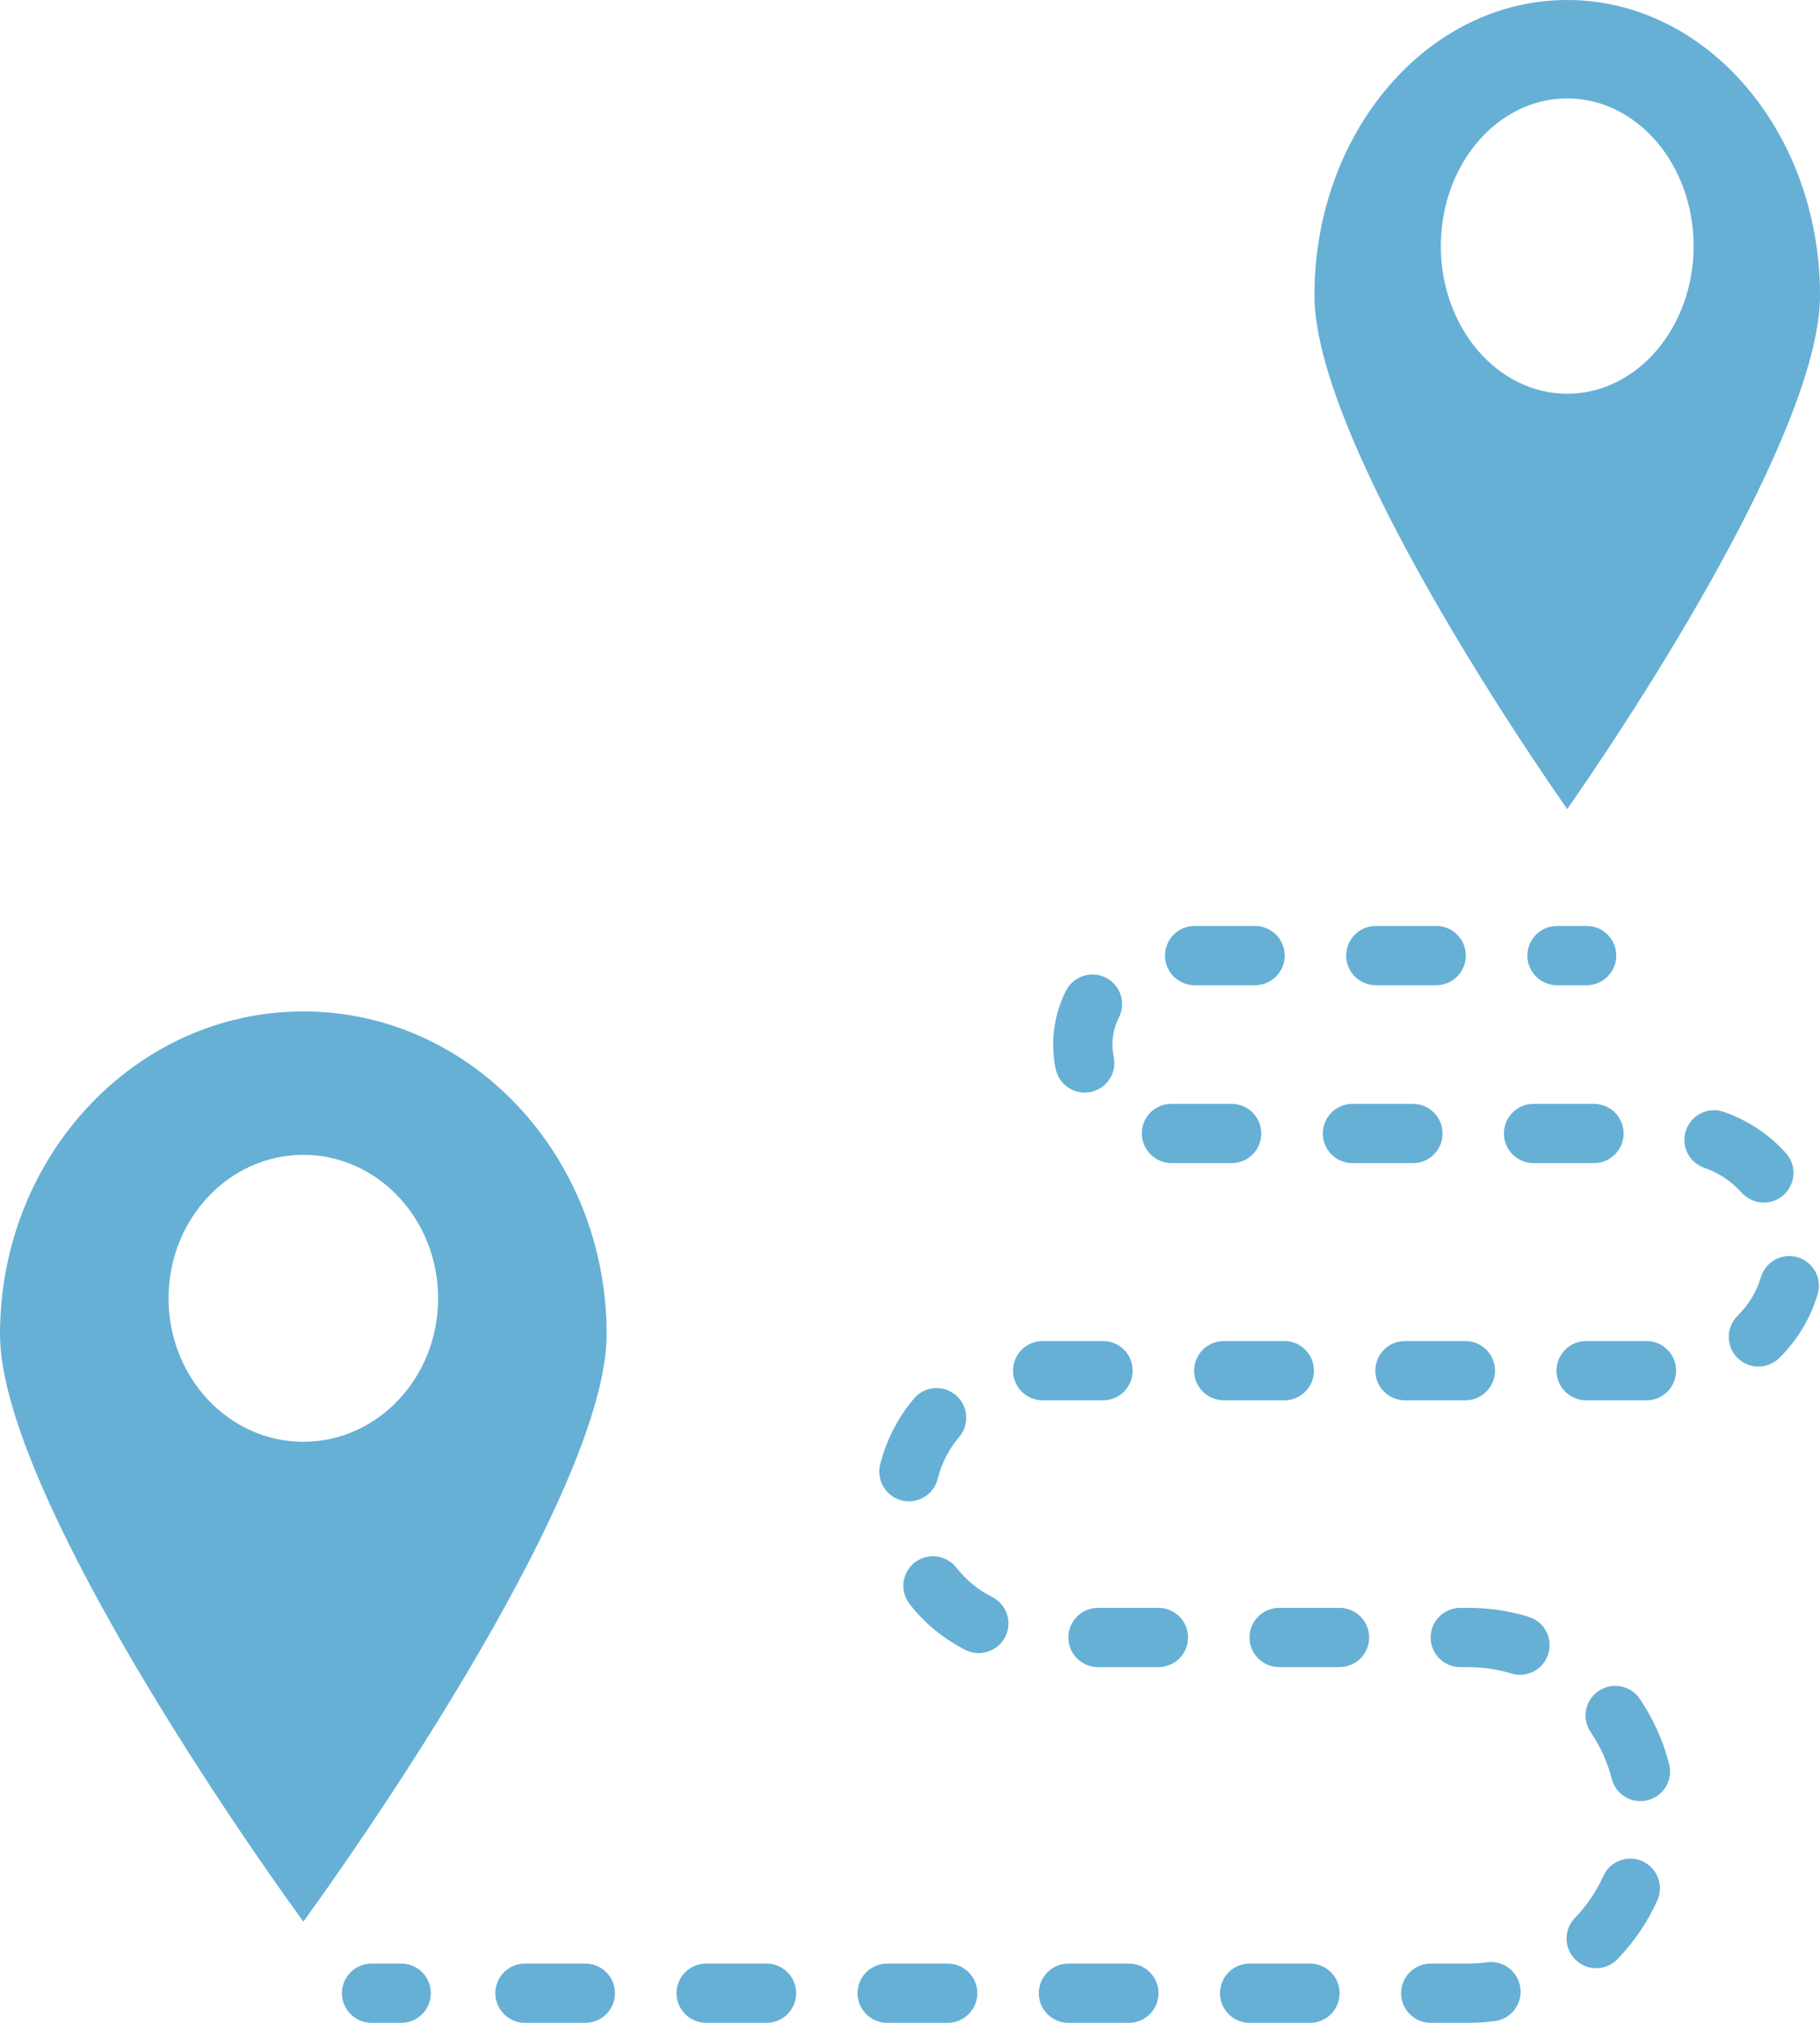 <svg width="18" height="20" viewBox="0 0 18 20" fill="none" xmlns="http://www.w3.org/2000/svg">
<path d="M15.5 8C16.409 6.694 18 4.156 18 2.92C18 1.307 16.881 0 15.5 0C14.119 0 13 1.307 13 2.92C13 4.155 14.59 6.694 15.5 8ZM15.5 0.973C16.19 0.973 16.75 1.627 16.75 2.433C16.75 3.239 16.19 3.893 15.5 3.893C14.81 3.893 14.25 3.239 14.25 2.433C14.25 1.627 14.81 0.973 15.5 0.973Z" fill="#66B0D6"/>
<path d="M3 19C4.03 17.576 6 14.567 6 13.192C6 11.429 4.657 10 3 10C1.343 10 0 11.429 0 13.192C0 14.568 1.97 17.577 3 19ZM3 11.418C3.736 11.418 4.333 12.054 4.333 12.837C4.333 13.62 3.736 14.255 3 14.255C2.264 14.255 1.667 13.62 1.667 12.837C1.667 12.054 2.264 11.418 3 11.418Z" fill="#66B0D6"/>
<g clip-path="url(#clip0)">
<path d="M15.399 9.741H15.692C15.854 9.741 15.985 9.61 15.985 9.448C15.985 9.286 15.854 9.155 15.692 9.155H15.399C15.237 9.155 15.106 9.286 15.106 9.448C15.106 9.61 15.237 9.741 15.399 9.741Z" fill="#66B0D6"/>
<path d="M11.588 11.5H12.181C12.343 11.5 12.474 11.369 12.474 11.207C12.474 11.045 12.343 10.914 12.181 10.914H11.584C11.506 10.914 11.432 10.945 11.377 11C11.323 11.055 11.292 11.13 11.293 11.207C11.294 11.369 11.426 11.5 11.588 11.5Z" fill="#66B0D6"/>
<path d="M14.874 11.207C14.874 11.369 15.005 11.5 15.167 11.5H15.764C15.926 11.5 16.058 11.369 16.058 11.207C16.058 11.045 15.926 10.914 15.764 10.914H15.167C15.005 10.914 14.874 11.045 14.874 11.207Z" fill="#66B0D6"/>
<path d="M13.607 9.741H14.204C14.366 9.741 14.497 9.61 14.497 9.448C14.497 9.286 14.366 9.155 14.204 9.155H13.607C13.445 9.155 13.314 9.286 13.314 9.448C13.314 9.61 13.445 9.741 13.607 9.741Z" fill="#66B0D6"/>
<path d="M5.789 19.414H5.192C5.03 19.414 4.899 19.545 4.899 19.707C4.899 19.869 5.03 20 5.192 20H5.789C5.951 20 6.082 19.869 6.082 19.707C6.082 19.545 5.951 19.414 5.789 19.414Z" fill="#66B0D6"/>
<path d="M10.727 10.803C10.748 10.803 10.768 10.8 10.788 10.796C10.946 10.763 11.048 10.608 11.015 10.449C11.006 10.409 11.002 10.368 11.002 10.328C11.002 10.235 11.024 10.144 11.066 10.061C11.139 9.917 11.082 9.74 10.938 9.667C10.793 9.593 10.617 9.651 10.543 9.795C10.422 10.034 10.386 10.307 10.441 10.569C10.469 10.705 10.589 10.802 10.727 10.803Z" fill="#66B0D6"/>
<path d="M13.376 11.5H13.974C14.136 11.5 14.267 11.369 14.267 11.207C14.267 11.045 14.136 10.914 13.974 10.914H13.376C13.214 10.914 13.083 11.045 13.083 11.207C13.083 11.369 13.214 11.5 13.376 11.5Z" fill="#66B0D6"/>
<path d="M11.815 9.741H12.412C12.574 9.741 12.706 9.61 12.706 9.448C12.706 9.286 12.574 9.155 12.412 9.155H11.815C11.653 9.155 11.522 9.286 11.522 9.448C11.522 9.61 11.653 9.741 11.815 9.741Z" fill="#66B0D6"/>
<path d="M8.919 14.835C8.942 14.841 8.966 14.844 8.99 14.844C9.124 14.843 9.242 14.752 9.274 14.621C9.312 14.47 9.383 14.33 9.483 14.211C9.553 14.131 9.575 14.019 9.539 13.919C9.504 13.819 9.417 13.746 9.312 13.728C9.207 13.71 9.101 13.751 9.034 13.834C8.877 14.021 8.765 14.242 8.705 14.479C8.686 14.554 8.698 14.634 8.738 14.701C8.778 14.768 8.843 14.816 8.919 14.835Z" fill="#66B0D6"/>
<path d="M14.709 19.401C14.646 19.41 14.583 19.414 14.52 19.414H14.15C13.989 19.414 13.857 19.545 13.857 19.707C13.857 19.869 13.989 20 14.15 20H14.52C14.608 20 14.696 19.994 14.783 19.983C14.944 19.962 15.057 19.815 15.037 19.655C15.016 19.494 14.869 19.381 14.708 19.401H14.709Z" fill="#66B0D6"/>
<path d="M15.118 15.985C14.924 15.926 14.722 15.896 14.519 15.897H14.443C14.281 15.897 14.149 16.028 14.149 16.19C14.149 16.352 14.281 16.483 14.443 16.483H14.519C14.664 16.483 14.808 16.504 14.947 16.546C14.975 16.555 15.003 16.559 15.032 16.559C15.178 16.559 15.301 16.453 15.322 16.309C15.344 16.165 15.257 16.027 15.118 15.986V15.985Z" fill="#66B0D6"/>
<path d="M14.492 13.845C14.654 13.845 14.786 13.714 14.786 13.552C14.786 13.39 14.654 13.259 14.492 13.259H13.895C13.733 13.259 13.602 13.39 13.602 13.552C13.602 13.714 13.733 13.845 13.895 13.845H14.492Z" fill="#66B0D6"/>
<path d="M16.244 18.402C16.097 18.336 15.923 18.401 15.857 18.549C15.788 18.7 15.695 18.839 15.58 18.959C15.504 19.034 15.476 19.144 15.505 19.247C15.534 19.349 15.616 19.427 15.719 19.452C15.823 19.476 15.931 19.443 16.003 19.364C16.164 19.196 16.296 19.002 16.391 18.79C16.457 18.642 16.392 18.469 16.244 18.402Z" fill="#66B0D6"/>
<path d="M17.779 12.431C17.704 12.409 17.624 12.417 17.556 12.454C17.488 12.492 17.437 12.555 17.415 12.629C17.372 12.773 17.293 12.903 17.186 13.008C17.07 13.122 17.068 13.307 17.181 13.423C17.295 13.539 17.48 13.541 17.596 13.428C17.775 13.252 17.906 13.035 17.977 12.795C17.999 12.721 17.991 12.64 17.954 12.572C17.916 12.504 17.854 12.453 17.779 12.431Z" fill="#66B0D6"/>
<path d="M17.445 11.89C17.56 11.89 17.665 11.822 17.712 11.716C17.76 11.611 17.74 11.487 17.663 11.401C17.496 11.215 17.284 11.075 17.047 10.993C16.894 10.94 16.728 11.022 16.675 11.175C16.622 11.328 16.704 11.495 16.857 11.547C16.999 11.596 17.126 11.681 17.226 11.793C17.282 11.854 17.361 11.89 17.445 11.89Z" fill="#66B0D6"/>
<path d="M13.248 15.897H12.651C12.489 15.897 12.358 16.028 12.358 16.19C12.358 16.352 12.489 16.483 12.651 16.483H13.248C13.41 16.483 13.541 16.352 13.541 16.19C13.541 16.028 13.41 15.897 13.248 15.897Z" fill="#66B0D6"/>
<path d="M16.284 13.259H15.687C15.525 13.259 15.394 13.39 15.394 13.552C15.394 13.714 15.525 13.845 15.687 13.845H16.284C16.446 13.845 16.577 13.714 16.577 13.552C16.577 13.39 16.446 13.259 16.284 13.259Z" fill="#66B0D6"/>
<path d="M7.581 19.414H6.984C6.822 19.414 6.691 19.545 6.691 19.707C6.691 19.869 6.822 20 6.984 20H7.581C7.743 20 7.874 19.869 7.874 19.707C7.874 19.545 7.743 19.414 7.581 19.414Z" fill="#66B0D6"/>
<path d="M16.217 16.796C16.126 16.663 15.943 16.628 15.809 16.72C15.675 16.811 15.641 16.994 15.733 17.128C15.826 17.265 15.896 17.417 15.938 17.578C15.961 17.682 16.039 17.766 16.142 17.796C16.245 17.826 16.356 17.798 16.432 17.721C16.508 17.645 16.536 17.534 16.505 17.431C16.446 17.204 16.349 16.99 16.217 16.796Z" fill="#66B0D6"/>
<path d="M9.816 15.791C9.676 15.722 9.555 15.622 9.459 15.5C9.359 15.372 9.175 15.349 9.047 15.448C8.92 15.547 8.896 15.731 8.996 15.859C9.146 16.052 9.337 16.208 9.556 16.317C9.7 16.384 9.872 16.324 9.943 16.181C10.014 16.038 9.957 15.865 9.816 15.791Z" fill="#66B0D6"/>
<path d="M9.372 19.414H8.775C8.613 19.414 8.481 19.545 8.481 19.707C8.481 19.869 8.613 20 8.775 20H9.372C9.534 20 9.666 19.869 9.666 19.707C9.666 19.545 9.534 19.414 9.372 19.414Z" fill="#66B0D6"/>
<path d="M12.956 19.414H12.359C12.197 19.414 12.066 19.545 12.066 19.707C12.066 19.869 12.197 20 12.359 20H12.956C13.118 20 13.249 19.869 13.249 19.707C13.249 19.545 13.118 19.414 12.956 19.414Z" fill="#66B0D6"/>
<path d="M10.909 13.845C11.071 13.845 11.202 13.714 11.202 13.552C11.202 13.39 11.071 13.259 10.909 13.259H10.312C10.15 13.259 10.019 13.39 10.019 13.552C10.019 13.714 10.15 13.845 10.312 13.845H10.909Z" fill="#66B0D6"/>
<path d="M12.702 13.845C12.864 13.845 12.995 13.714 12.995 13.552C12.995 13.39 12.864 13.259 12.702 13.259H12.104C11.942 13.259 11.81 13.39 11.81 13.552C11.81 13.714 11.942 13.845 12.104 13.845H12.702Z" fill="#66B0D6"/>
<path d="M11.457 15.897H10.86C10.698 15.897 10.566 16.028 10.566 16.19C10.566 16.352 10.698 16.483 10.86 16.483H11.457C11.619 16.483 11.75 16.352 11.75 16.19C11.75 16.028 11.619 15.897 11.457 15.897Z" fill="#66B0D6"/>
<path d="M11.165 19.414H10.567C10.405 19.414 10.274 19.545 10.274 19.707C10.274 19.869 10.405 20 10.567 20H11.165C11.326 20 11.458 19.869 11.458 19.707C11.458 19.545 11.326 19.414 11.165 19.414Z" fill="#66B0D6"/>
<path d="M3.968 19.414H3.675C3.513 19.414 3.382 19.545 3.382 19.707C3.382 19.869 3.513 20 3.675 20H3.968C4.13 20 4.261 19.869 4.261 19.707C4.261 19.545 4.13 19.414 3.968 19.414Z" fill="#66B0D6"/>
</g>
<defs>
<clipPath id="clip0">
<rect x="1" y="3" width="17" height="17" fill="white"/>
</clipPath>
</defs>
</svg>
